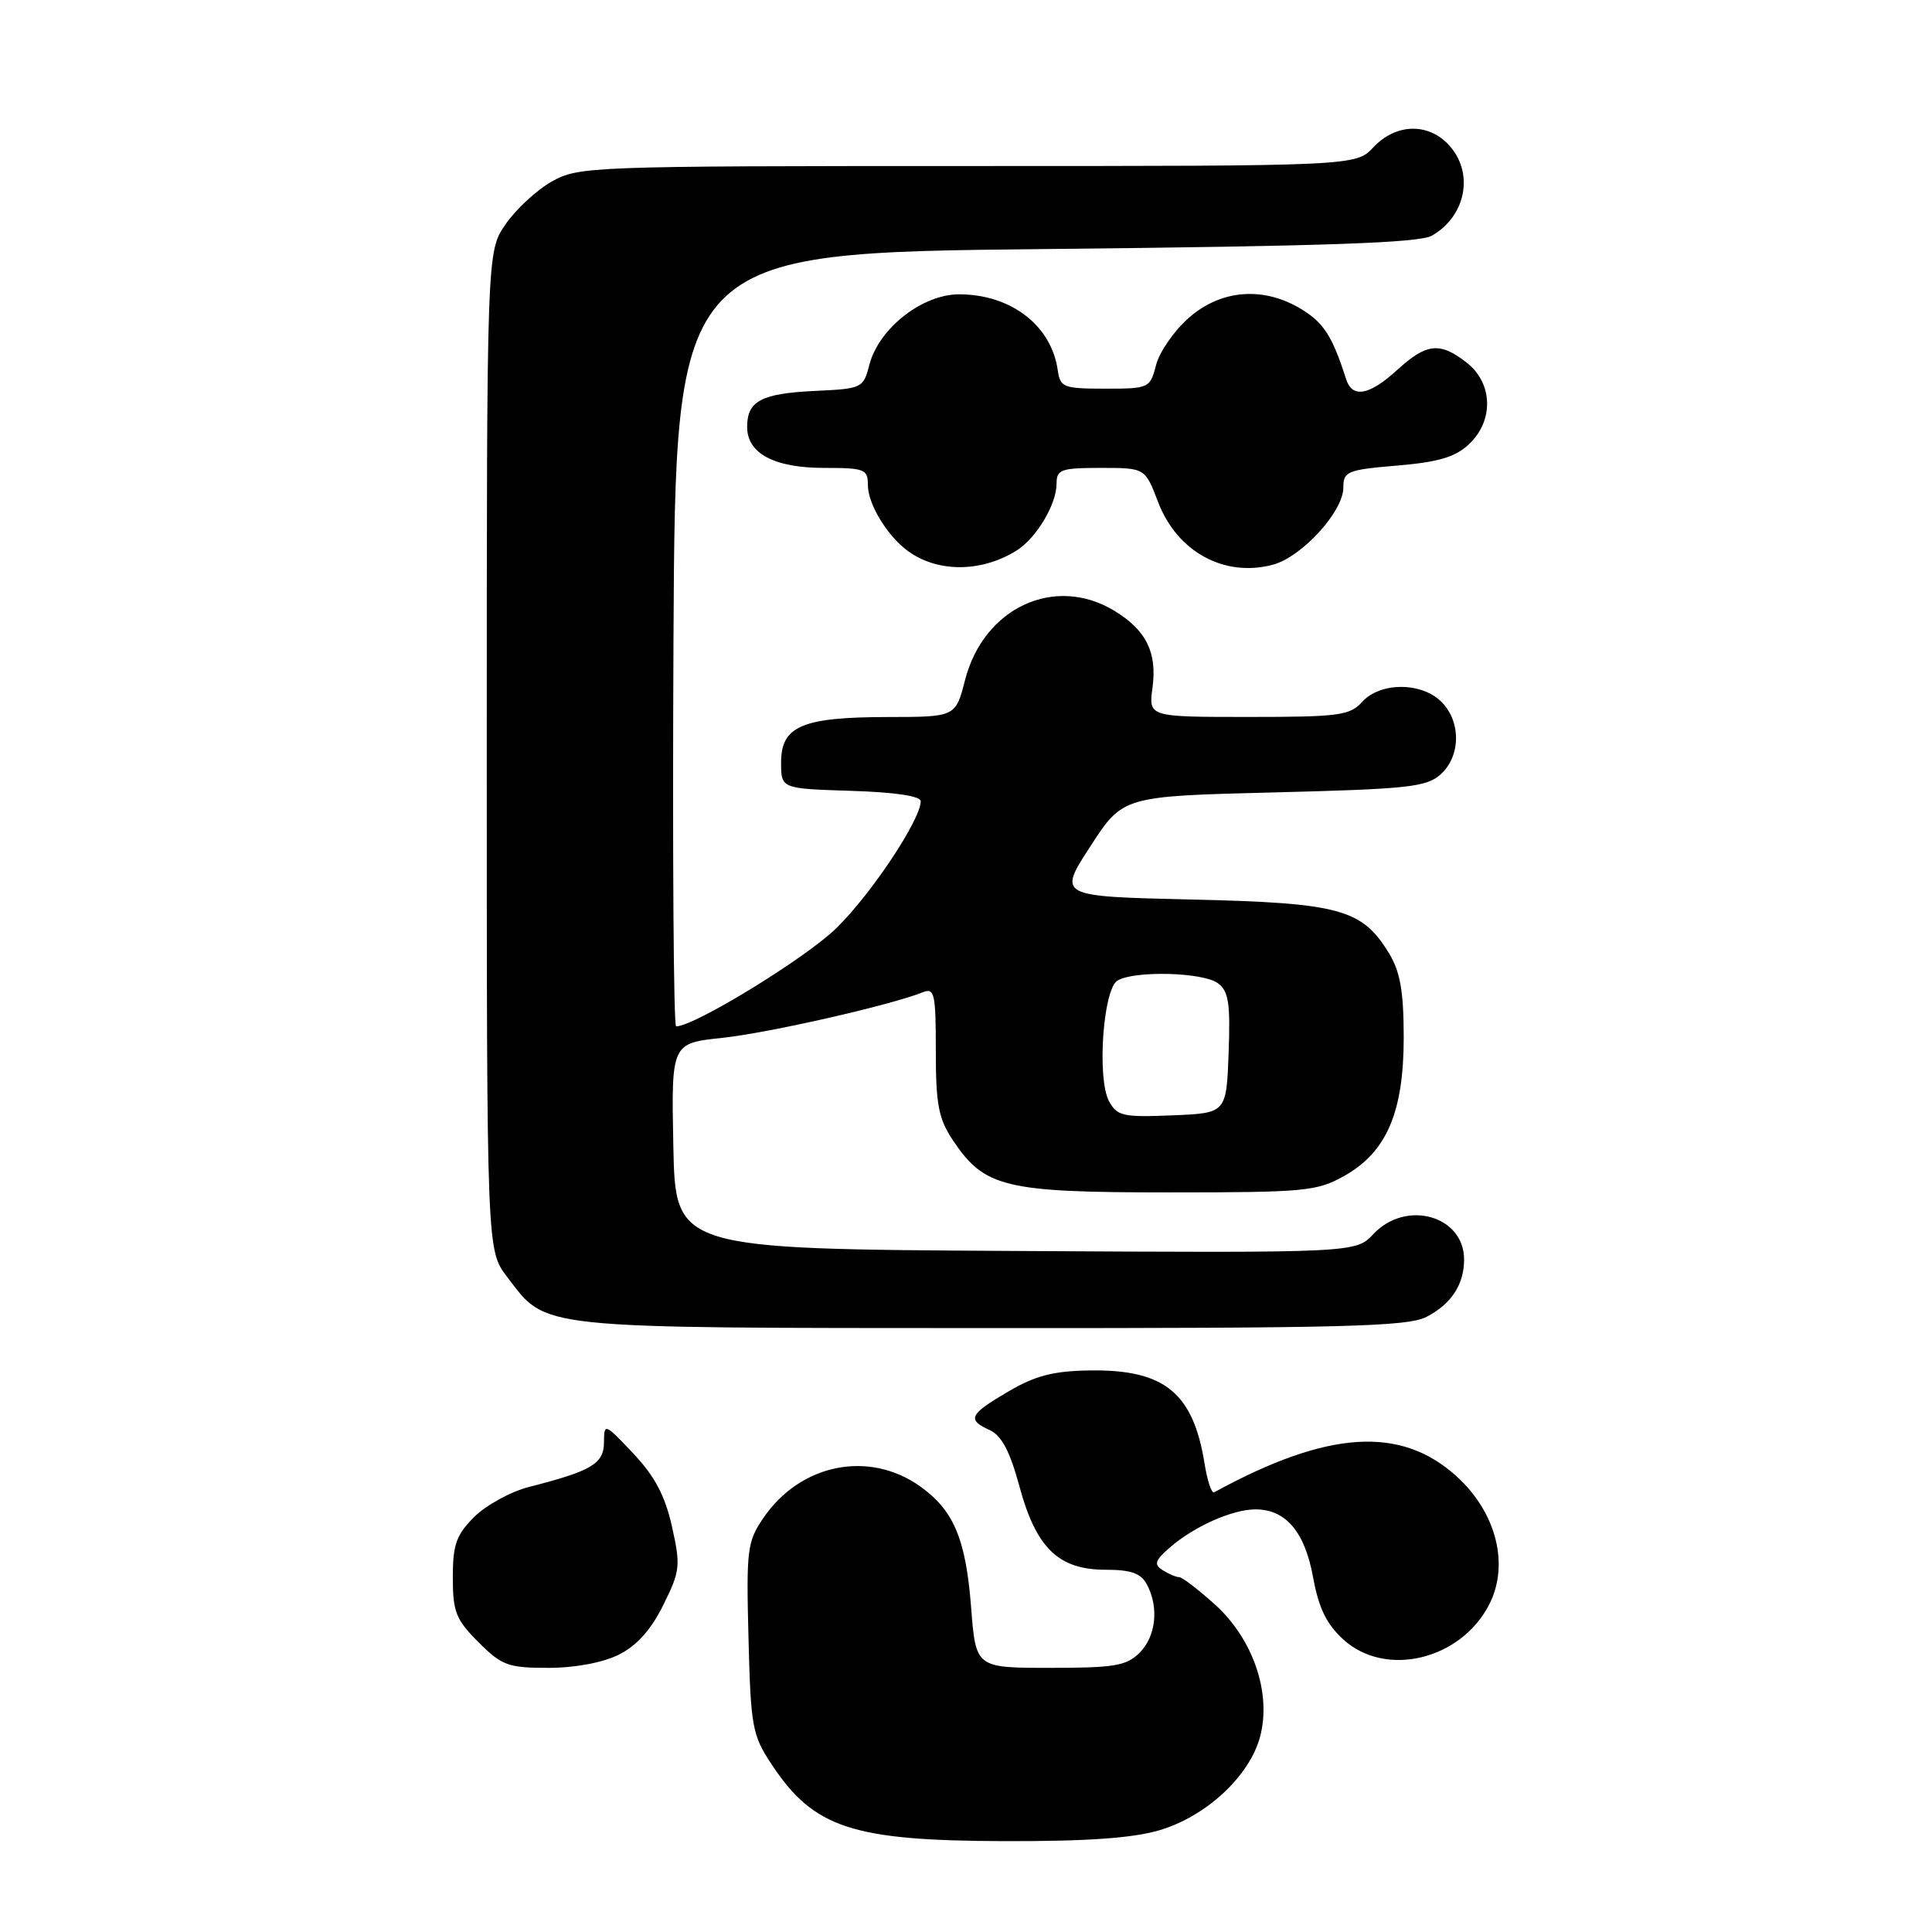 <?xml version="1.0" encoding="UTF-8" standalone="no"?>
<!DOCTYPE svg PUBLIC "-//W3C//DTD SVG 1.1//EN" "http://www.w3.org/Graphics/SVG/1.1/DTD/svg11.dtd" >
<svg xmlns="http://www.w3.org/2000/svg" xmlns:xlink="http://www.w3.org/1999/xlink" version="1.1" viewBox="0 0 256 256">
 <g >
 <path fill="currentColor"
d=" M 153.65 242.51 C 159.83 240.68 165.56 235.35 166.96 230.15 C 168.51 224.39 166.06 217.19 160.99 212.61 C 158.79 210.63 156.66 208.99 156.25 208.98 C 155.84 208.98 154.85 208.56 154.05 208.05 C 152.86 207.30 153.03 206.77 155.05 205.02 C 158.24 202.25 163.31 200.00 166.36 200.00 C 170.38 200.00 172.90 202.98 173.99 209.00 C 174.74 213.09 175.76 215.20 178.01 217.25 C 183.59 222.33 193.51 219.96 197.30 212.66 C 200.05 207.35 198.29 200.40 192.97 195.59 C 185.55 188.89 175.90 189.53 160.88 197.74 C 160.55 197.93 159.97 196.21 159.61 193.93 C 158.10 184.55 154.30 181.45 144.45 181.59 C 139.59 181.66 137.21 182.27 133.61 184.38 C 128.41 187.43 128.09 188.11 131.17 189.51 C 132.72 190.22 133.83 192.33 135.09 196.99 C 137.30 205.14 140.26 208.00 146.52 208.00 C 149.86 208.00 151.18 208.47 151.96 209.93 C 153.59 212.97 153.18 216.82 151.00 219.00 C 149.27 220.73 147.67 221.00 139.15 221.00 C 129.30 221.00 129.30 221.00 128.68 213.01 C 127.98 203.93 126.38 200.12 121.92 196.95 C 115.15 192.13 106.07 193.95 101.18 201.10 C 99.00 204.29 98.88 205.28 99.18 217.08 C 99.48 228.85 99.68 229.92 102.25 233.80 C 107.83 242.23 112.90 243.90 133.07 243.96 C 144.06 243.99 150.11 243.56 153.65 242.51 Z  M 82.00 219.25 C 84.38 218.06 86.27 215.95 87.89 212.67 C 90.13 208.16 90.20 207.49 89.04 202.27 C 88.12 198.18 86.76 195.61 83.92 192.60 C 80.11 188.56 80.05 188.54 80.03 191.13 C 80.00 193.96 78.40 194.91 70.09 197.03 C 67.67 197.65 64.41 199.44 62.84 201.00 C 60.45 203.39 60.00 204.67 60.00 209.02 C 60.00 213.58 60.41 214.61 63.40 217.60 C 66.49 220.69 67.33 221.00 72.65 221.00 C 76.22 221.00 79.87 220.31 82.00 219.25 Z  M 189.02 174.49 C 192.31 172.79 194.00 170.21 194.00 166.89 C 194.00 161.08 186.31 158.92 181.99 163.51 C 179.63 166.02 179.63 166.02 134.57 165.76 C 89.50 165.50 89.50 165.50 89.22 151.87 C 88.95 138.24 88.95 138.24 95.72 137.52 C 101.88 136.86 117.94 133.21 122.25 131.49 C 123.83 130.85 124.00 131.59 124.00 139.25 C 124.00 146.37 124.36 148.24 126.27 151.10 C 130.45 157.35 133.12 158.00 154.86 158.00 C 172.92 158.00 174.49 157.85 178.11 155.82 C 183.75 152.65 186.00 147.39 186.00 137.43 C 185.99 131.33 185.54 128.76 184.04 126.30 C 180.47 120.44 177.50 119.64 157.84 119.19 C 140.17 118.78 140.17 118.78 144.48 112.14 C 148.79 105.50 148.79 105.50 168.79 105.00 C 186.64 104.55 189.02 104.29 190.90 102.60 C 193.57 100.18 193.61 95.61 191.00 93.00 C 188.36 90.36 182.89 90.36 180.50 93.00 C 178.86 94.81 177.42 95.00 165.44 95.00 C 152.19 95.00 152.19 95.00 152.71 91.14 C 153.34 86.45 151.89 83.52 147.69 80.95 C 139.78 76.13 130.34 80.50 127.87 90.12 C 126.62 95.00 126.62 95.00 117.56 95.01 C 106.27 95.03 103.50 96.22 103.50 101.03 C 103.50 104.50 103.50 104.50 112.75 104.79 C 118.59 104.97 122.00 105.48 122.00 106.17 C 122.00 108.59 115.51 118.38 110.86 122.95 C 106.84 126.91 92.02 136.00 89.59 136.00 C 89.25 136.00 89.10 112.94 89.24 84.75 C 89.50 33.50 89.50 33.50 138.50 33.00 C 175.57 32.62 188.04 32.19 189.73 31.23 C 194.29 28.62 195.36 22.84 191.96 19.19 C 189.21 16.23 184.94 16.37 182.00 19.50 C 179.65 22.00 179.65 22.00 128.21 22.00 C 78.18 22.00 76.67 22.06 73.12 24.05 C 71.11 25.18 68.35 27.74 66.98 29.73 C 64.50 33.35 64.50 33.35 64.50 99.50 C 64.50 165.66 64.50 165.66 67.18 169.17 C 72.53 176.18 70.35 175.95 131.30 175.98 C 178.25 176.00 186.52 175.78 189.02 174.49 Z  M 134.70 72.95 C 137.31 71.32 140.00 66.83 140.00 64.10 C 140.00 62.21 140.58 62.00 145.86 62.00 C 151.73 62.00 151.73 62.00 153.46 66.54 C 155.98 73.12 162.23 76.54 168.65 74.83 C 172.49 73.81 178.00 67.79 178.00 64.61 C 178.00 62.46 178.51 62.25 185.14 61.69 C 190.59 61.23 192.83 60.57 194.64 58.87 C 197.96 55.75 197.83 50.80 194.37 48.07 C 190.81 45.28 189.04 45.46 185.16 49.00 C 181.44 52.40 179.20 52.81 178.37 50.25 C 176.55 44.57 175.43 42.81 172.51 41.01 C 167.51 37.92 161.83 38.33 157.54 42.10 C 155.59 43.81 153.64 46.62 153.19 48.35 C 152.39 51.44 152.26 51.50 146.44 51.50 C 140.91 51.50 140.48 51.33 140.16 49.07 C 139.32 43.12 133.96 39.00 127.08 39.00 C 122.19 39.00 116.44 43.53 115.19 48.35 C 114.40 51.43 114.23 51.51 107.98 51.80 C 100.87 52.14 99.00 53.13 99.00 56.57 C 99.00 60.09 102.60 62.00 109.22 62.00 C 114.57 62.00 115.00 62.17 115.00 64.28 C 115.00 66.66 117.32 70.63 119.95 72.74 C 123.87 75.88 129.88 75.96 134.70 72.95 Z  M 146.95 145.91 C 145.34 142.91 146.16 131.15 148.05 129.95 C 150.20 128.59 159.36 128.81 161.36 130.27 C 162.80 131.33 163.04 132.87 162.80 139.52 C 162.50 147.50 162.50 147.50 155.31 147.79 C 148.79 148.06 148.01 147.88 146.95 145.91 Z "/>
</g>
</svg>